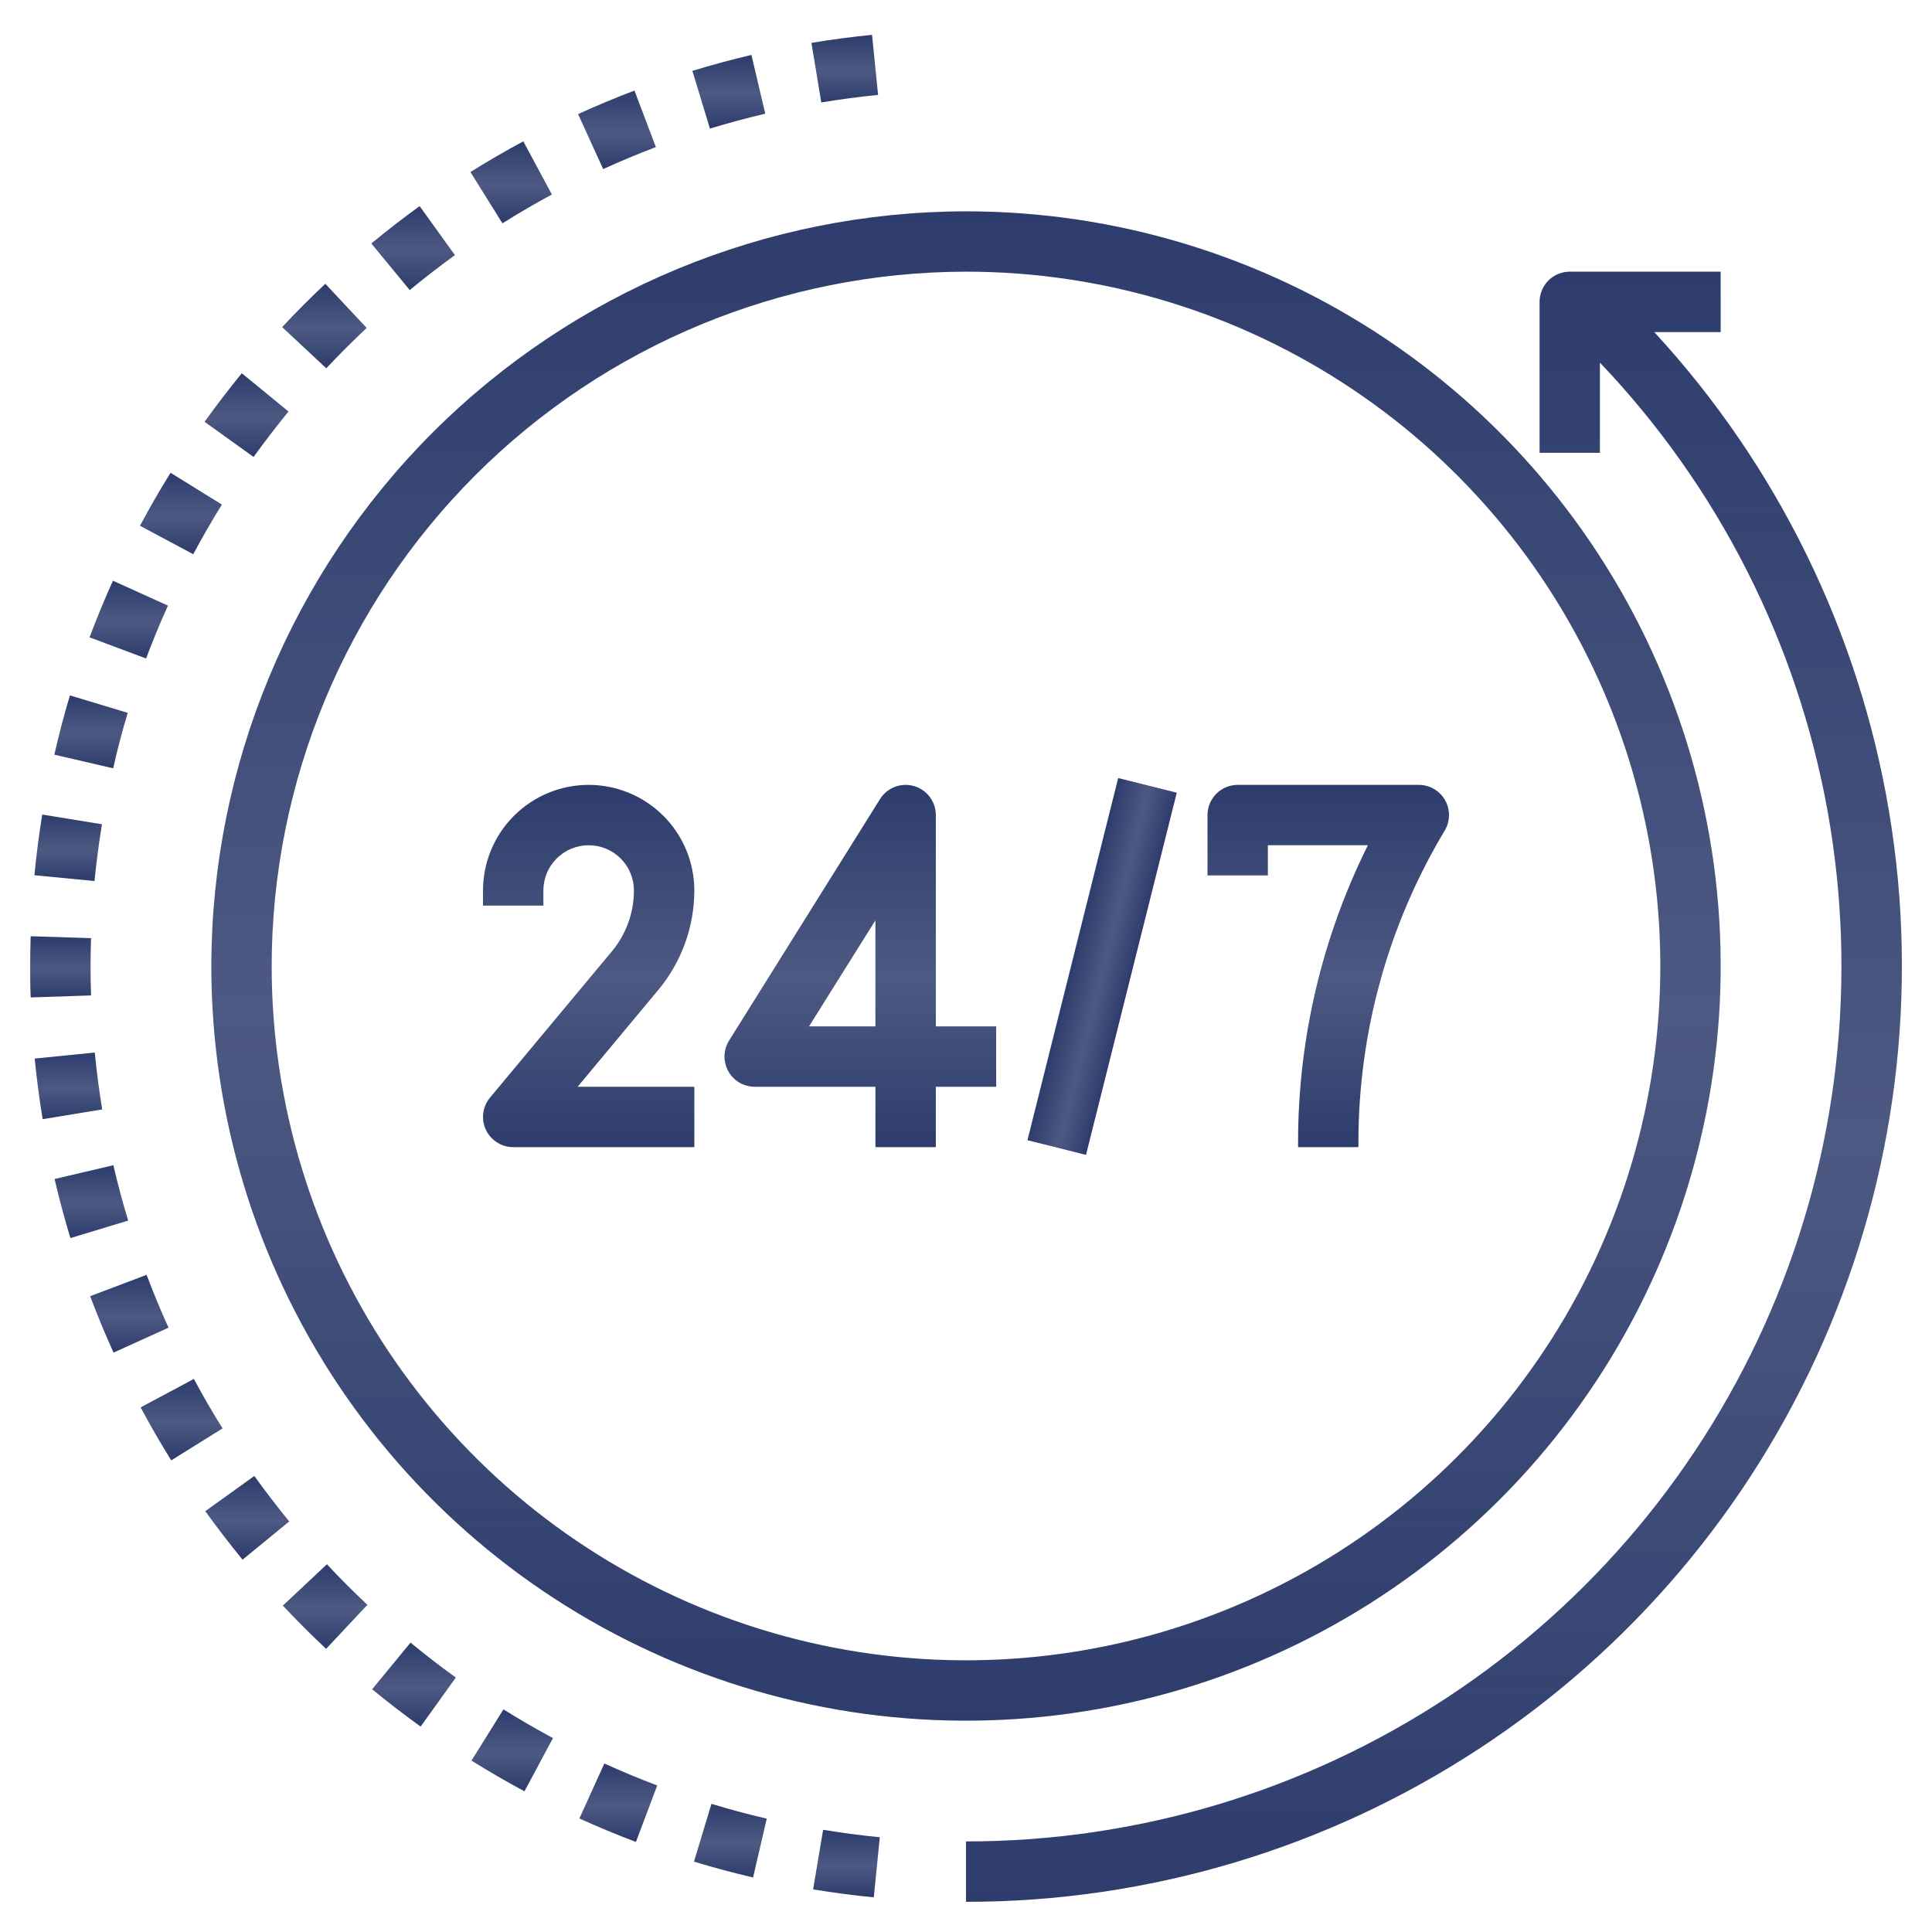 <svg width="52" height="52" viewBox="0 0 52 52" fill="none" xmlns="http://www.w3.org/2000/svg">
<path d="M21.885 50.853C22.421 50.941 22.97 51.015 23.518 51.067L23.68 49.45C23.166 49.399 22.657 49.332 22.154 49.249L21.885 50.853Z" fill="url(#paint0_linear_4751_894)"/>
<path d="M4.52 16.3L3.04 15.63C2.814 16.129 2.603 16.641 2.41 17.154L3.932 17.723C4.113 17.241 4.31 16.767 4.52 16.3Z" fill="url(#paint1_linear_4751_894)"/>
<path d="M7.765 11.076L6.508 10.046C6.161 10.47 5.827 10.906 5.506 11.353L6.825 12.299C7.126 11.882 7.44 11.474 7.765 11.076Z" fill="url(#paint2_linear_4751_894)"/>
<path d="M5.972 13.581L4.591 12.725C4.301 13.19 4.027 13.666 3.768 14.151L5.201 14.917C5.444 14.463 5.701 14.018 5.972 13.581Z" fill="url(#paint3_linear_4751_894)"/>
<path d="M9.869 8.826L8.756 7.638C8.359 8.011 7.968 8.403 7.594 8.804L8.782 9.913C9.132 9.54 9.494 9.178 9.869 8.826Z" fill="url(#paint4_linear_4751_894)"/>
<path d="M20.597 3.06L20.225 1.478C19.688 1.605 19.157 1.748 18.635 1.907L19.108 3.461C19.599 3.312 20.095 3.178 20.597 3.06Z" fill="url(#paint5_linear_4751_894)"/>
<path d="M2.744 22.185L1.137 21.924C1.049 22.463 0.979 23.007 0.926 23.557L2.543 23.713C2.595 23.199 2.662 22.689 2.744 22.185Z" fill="url(#paint6_linear_4751_894)"/>
<path d="M23.634 2.554L23.471 0.938C22.922 0.992 22.378 1.064 21.84 1.154L22.105 2.757C22.61 2.674 23.119 2.606 23.634 2.554Z" fill="url(#paint7_linear_4751_894)"/>
<path d="M14.854 5.235L14.085 3.804C13.602 4.064 13.127 4.339 12.662 4.63L13.523 6.011C13.958 5.737 14.402 5.479 14.854 5.235Z" fill="url(#paint8_linear_4751_894)"/>
<path d="M12.245 6.867L11.294 5.548C10.849 5.87 10.416 6.205 9.994 6.553L11.028 7.807C11.422 7.482 11.828 7.168 12.245 6.867Z" fill="url(#paint9_linear_4751_894)"/>
<path d="M17.653 3.959L17.077 2.438C16.563 2.632 16.057 2.844 15.559 3.071L16.234 4.55C16.698 4.339 17.172 4.142 17.653 3.959Z" fill="url(#paint10_linear_4751_894)"/>
<path d="M3.438 19.186L1.882 18.717C1.725 19.239 1.585 19.771 1.463 20.312L3.046 20.679C3.159 20.174 3.29 19.676 3.438 19.186Z" fill="url(#paint11_linear_4751_894)"/>
<path d="M12.69 47.387C13.155 47.677 13.63 47.952 14.116 48.213L14.883 46.781C14.43 46.537 13.985 46.28 13.55 46.008L12.69 47.387Z" fill="url(#paint12_linear_4751_894)"/>
<path d="M2.438 26C2.438 25.748 2.442 25.499 2.45 25.251L0.825 25.199C0.817 25.462 0.812 25.729 0.812 26C0.812 26.283 0.812 26.569 0.826 26.846L2.451 26.792C2.442 26.529 2.438 26.265 2.438 26Z" fill="url(#paint13_linear_4751_894)"/>
<path d="M7.613 43.215C7.989 43.615 8.376 44.003 8.777 44.379L9.888 43.194C9.514 42.842 9.151 42.479 8.799 42.103L7.613 43.215Z" fill="url(#paint14_linear_4751_894)"/>
<path d="M15.594 48.944C16.09 49.17 16.603 49.382 17.116 49.577L17.689 48.056C17.208 47.874 16.733 47.677 16.266 47.465L15.594 48.944Z" fill="url(#paint15_linear_4751_894)"/>
<path d="M18.678 50.106C19.201 50.265 19.731 50.407 20.269 50.532L20.637 48.949C20.134 48.832 19.639 48.7 19.149 48.551L18.678 50.106Z" fill="url(#paint16_linear_4751_894)"/>
<path d="M10.016 45.467C10.44 45.815 10.875 46.15 11.321 46.471L12.269 45.151C11.851 44.851 11.445 44.538 11.05 44.211L10.016 45.467Z" fill="url(#paint17_linear_4751_894)"/>
<path d="M2.55 28.329L0.934 28.491C0.988 29.04 1.059 29.584 1.148 30.123L2.751 29.86C2.668 29.354 2.601 28.843 2.55 28.329Z" fill="url(#paint18_linear_4751_894)"/>
<path d="M3.051 31.362L1.469 31.733C1.594 32.27 1.736 32.8 1.895 33.323L3.45 32.852C3.301 32.364 3.168 31.868 3.051 31.362Z" fill="url(#paint19_linear_4751_894)"/>
<path d="M6.845 39.726L5.525 40.674C5.847 41.119 6.181 41.554 6.528 41.979L7.784 40.95C7.459 40.551 7.146 40.143 6.845 39.726Z" fill="url(#paint20_linear_4751_894)"/>
<path d="M3.946 34.312L2.426 34.887C2.62 35.4 2.83 35.907 3.056 36.406L4.536 35.734C4.324 35.268 4.127 34.794 3.946 34.312Z" fill="url(#paint21_linear_4751_894)"/>
<path d="M5.218 37.114L3.785 37.88C4.042 38.361 4.319 38.84 4.609 39.306L5.99 38.445C5.718 38.011 5.46 37.568 5.218 37.114Z" fill="url(#paint22_linear_4751_894)"/>
<path d="M44.525 8.938H46.312V7.312H42.25C42.035 7.312 41.828 7.398 41.675 7.55C41.523 7.703 41.438 7.91 41.438 8.125V12.188H43.062V9.76C46.243 13.098 48.374 17.297 49.19 21.834C50.007 26.372 49.474 31.05 47.658 35.288C45.841 39.526 42.82 43.138 38.971 45.675C35.121 48.212 30.611 49.564 26 49.562V51.188C30.894 51.189 35.682 49.764 39.779 47.087C43.877 44.411 47.105 40.599 49.07 36.117C51.035 31.635 51.652 26.677 50.845 21.85C50.038 17.023 47.842 12.536 44.525 8.938Z" fill="url(#paint23_linear_4751_894)"/>
<path d="M5.688 26C5.688 30.017 6.879 33.945 9.111 37.285C11.343 40.625 14.515 43.229 18.227 44.766C21.938 46.304 26.023 46.706 29.963 45.922C33.903 45.138 37.522 43.204 40.363 40.363C43.204 37.522 45.138 33.903 45.922 29.963C46.706 26.023 46.304 21.938 44.766 18.227C43.229 14.515 40.625 11.343 37.285 9.111C33.945 6.879 30.017 5.688 26 5.688C20.615 5.694 15.452 7.836 11.643 11.643C7.836 15.452 5.694 20.615 5.688 26ZM26 7.312C29.696 7.312 33.309 8.409 36.382 10.462C39.455 12.515 41.851 15.434 43.265 18.849C44.679 22.263 45.05 26.021 44.328 29.646C43.607 33.271 41.828 36.601 39.214 39.214C36.601 41.828 33.271 43.607 29.646 44.328C26.021 45.05 22.263 44.679 18.849 43.265C15.434 41.851 12.515 39.455 10.462 36.382C8.409 33.309 7.312 29.696 7.312 26C7.318 21.046 9.289 16.296 12.792 12.792C16.296 9.289 21.046 7.318 26 7.312Z" fill="url(#paint24_linear_4751_894)"/>
<path d="M14.625 24.375V23.969C14.625 23.645 14.753 23.335 14.982 23.107C15.21 22.878 15.521 22.75 15.844 22.75C16.167 22.75 16.477 22.878 16.706 23.107C16.934 23.335 17.062 23.645 17.062 23.969C17.062 24.566 16.852 25.145 16.47 25.604L13.188 29.543C13.09 29.661 13.027 29.805 13.007 29.959C12.987 30.112 13.011 30.267 13.077 30.407C13.143 30.547 13.246 30.665 13.377 30.748C13.507 30.831 13.658 30.875 13.812 30.875H18.688V29.25H15.547L17.719 26.643C18.344 25.892 18.687 24.946 18.688 23.969C18.688 23.215 18.388 22.491 17.855 21.958C17.321 21.425 16.598 21.125 15.844 21.125C15.089 21.125 14.366 21.425 13.833 21.958C13.3 22.491 13 23.215 13 23.969V24.375H14.625Z" fill="url(#paint25_linear_4751_894)"/>
<path d="M20.312 29.25H23.562V30.875H25.188V29.25H26.812V27.625H25.188V21.938C25.188 21.761 25.13 21.589 25.024 21.448C24.918 21.308 24.769 21.205 24.599 21.157C24.429 21.108 24.249 21.116 24.084 21.179C23.919 21.242 23.779 21.357 23.686 21.507L19.623 28.007C19.547 28.13 19.504 28.271 19.5 28.416C19.497 28.561 19.532 28.704 19.602 28.831C19.672 28.958 19.775 29.064 19.9 29.138C20.025 29.211 20.168 29.25 20.312 29.25ZM23.562 24.771V27.625H21.775L23.562 24.771Z" fill="url(#paint26_linear_4751_894)"/>
<path d="M27.654 30.689L30.096 20.941L31.673 21.336L29.23 31.084L27.654 30.689Z" fill="url(#paint27_linear_4751_894)"/>
<path d="M34.125 22.75H36.817C35.581 25.231 34.938 27.966 34.938 30.738V30.875H36.562V30.738C36.563 27.785 37.365 24.888 38.884 22.356C38.958 22.233 38.998 22.092 39 21.948C39.002 21.804 38.965 21.663 38.895 21.538C38.824 21.412 38.721 21.308 38.597 21.236C38.472 21.163 38.331 21.125 38.188 21.125H33.312C33.097 21.125 32.89 21.211 32.738 21.363C32.586 21.515 32.5 21.722 32.5 21.938V23.562H34.125V22.75Z" fill="url(#paint28_linear_4751_894)"/>
<defs>
<linearGradient id="paint0_linear_4751_894" x1="22.783" y1="49.249" x2="22.783" y2="51.067" gradientUnits="userSpaceOnUse">
<stop stop-color="#2D3C6C"/>
<stop offset="0.531" stop-color="#2D3C6C" stop-opacity="0.85"/>
<stop offset="1" stop-color="#2D3C6C"/>
</linearGradient>
<linearGradient id="paint1_linear_4751_894" x1="3.465" y1="15.63" x2="3.465" y2="17.723" gradientUnits="userSpaceOnUse">
<stop stop-color="#2D3C6C"/>
<stop offset="0.531" stop-color="#2D3C6C" stop-opacity="0.85"/>
<stop offset="1" stop-color="#2D3C6C"/>
</linearGradient>
<linearGradient id="paint2_linear_4751_894" x1="6.635" y1="10.046" x2="6.635" y2="12.299" gradientUnits="userSpaceOnUse">
<stop stop-color="#2D3C6C"/>
<stop offset="0.531" stop-color="#2D3C6C" stop-opacity="0.85"/>
<stop offset="1" stop-color="#2D3C6C"/>
</linearGradient>
<linearGradient id="paint3_linear_4751_894" x1="4.87" y1="12.725" x2="4.87" y2="14.917" gradientUnits="userSpaceOnUse">
<stop stop-color="#2D3C6C"/>
<stop offset="0.531" stop-color="#2D3C6C" stop-opacity="0.85"/>
<stop offset="1" stop-color="#2D3C6C"/>
</linearGradient>
<linearGradient id="paint4_linear_4751_894" x1="8.731" y1="7.638" x2="8.731" y2="9.913" gradientUnits="userSpaceOnUse">
<stop stop-color="#2D3C6C"/>
<stop offset="0.531" stop-color="#2D3C6C" stop-opacity="0.85"/>
<stop offset="1" stop-color="#2D3C6C"/>
</linearGradient>
<linearGradient id="paint5_linear_4751_894" x1="19.616" y1="1.478" x2="19.616" y2="3.461" gradientUnits="userSpaceOnUse">
<stop stop-color="#2D3C6C"/>
<stop offset="0.531" stop-color="#2D3C6C" stop-opacity="0.85"/>
<stop offset="1" stop-color="#2D3C6C"/>
</linearGradient>
<linearGradient id="paint6_linear_4751_894" x1="1.835" y1="21.924" x2="1.835" y2="23.713" gradientUnits="userSpaceOnUse">
<stop stop-color="#2D3C6C"/>
<stop offset="0.531" stop-color="#2D3C6C" stop-opacity="0.85"/>
<stop offset="1" stop-color="#2D3C6C"/>
</linearGradient>
<linearGradient id="paint7_linear_4751_894" x1="22.737" y1="0.938" x2="22.737" y2="2.757" gradientUnits="userSpaceOnUse">
<stop stop-color="#2D3C6C"/>
<stop offset="0.531" stop-color="#2D3C6C" stop-opacity="0.85"/>
<stop offset="1" stop-color="#2D3C6C"/>
</linearGradient>
<linearGradient id="paint8_linear_4751_894" x1="13.758" y1="3.804" x2="13.758" y2="6.011" gradientUnits="userSpaceOnUse">
<stop stop-color="#2D3C6C"/>
<stop offset="0.531" stop-color="#2D3C6C" stop-opacity="0.85"/>
<stop offset="1" stop-color="#2D3C6C"/>
</linearGradient>
<linearGradient id="paint9_linear_4751_894" x1="11.12" y1="5.548" x2="11.12" y2="7.807" gradientUnits="userSpaceOnUse">
<stop stop-color="#2D3C6C"/>
<stop offset="0.531" stop-color="#2D3C6C" stop-opacity="0.85"/>
<stop offset="1" stop-color="#2D3C6C"/>
</linearGradient>
<linearGradient id="paint10_linear_4751_894" x1="16.606" y1="2.438" x2="16.606" y2="4.55" gradientUnits="userSpaceOnUse">
<stop stop-color="#2D3C6C"/>
<stop offset="0.531" stop-color="#2D3C6C" stop-opacity="0.85"/>
<stop offset="1" stop-color="#2D3C6C"/>
</linearGradient>
<linearGradient id="paint11_linear_4751_894" x1="2.45" y1="18.717" x2="2.45" y2="20.679" gradientUnits="userSpaceOnUse">
<stop stop-color="#2D3C6C"/>
<stop offset="0.531" stop-color="#2D3C6C" stop-opacity="0.85"/>
<stop offset="1" stop-color="#2D3C6C"/>
</linearGradient>
<linearGradient id="paint12_linear_4751_894" x1="13.786" y1="46.008" x2="13.786" y2="48.213" gradientUnits="userSpaceOnUse">
<stop stop-color="#2D3C6C"/>
<stop offset="0.531" stop-color="#2D3C6C" stop-opacity="0.85"/>
<stop offset="1" stop-color="#2D3C6C"/>
</linearGradient>
<linearGradient id="paint13_linear_4751_894" x1="1.632" y1="25.199" x2="1.632" y2="26.846" gradientUnits="userSpaceOnUse">
<stop stop-color="#2D3C6C"/>
<stop offset="0.531" stop-color="#2D3C6C" stop-opacity="0.85"/>
<stop offset="1" stop-color="#2D3C6C"/>
</linearGradient>
<linearGradient id="paint14_linear_4751_894" x1="8.751" y1="42.103" x2="8.751" y2="44.379" gradientUnits="userSpaceOnUse">
<stop stop-color="#2D3C6C"/>
<stop offset="0.531" stop-color="#2D3C6C" stop-opacity="0.85"/>
<stop offset="1" stop-color="#2D3C6C"/>
</linearGradient>
<linearGradient id="paint15_linear_4751_894" x1="16.642" y1="47.465" x2="16.642" y2="49.577" gradientUnits="userSpaceOnUse">
<stop stop-color="#2D3C6C"/>
<stop offset="0.531" stop-color="#2D3C6C" stop-opacity="0.85"/>
<stop offset="1" stop-color="#2D3C6C"/>
</linearGradient>
<linearGradient id="paint16_linear_4751_894" x1="19.657" y1="48.551" x2="19.657" y2="50.532" gradientUnits="userSpaceOnUse">
<stop stop-color="#2D3C6C"/>
<stop offset="0.531" stop-color="#2D3C6C" stop-opacity="0.85"/>
<stop offset="1" stop-color="#2D3C6C"/>
</linearGradient>
<linearGradient id="paint17_linear_4751_894" x1="11.142" y1="44.211" x2="11.142" y2="46.471" gradientUnits="userSpaceOnUse">
<stop stop-color="#2D3C6C"/>
<stop offset="0.531" stop-color="#2D3C6C" stop-opacity="0.85"/>
<stop offset="1" stop-color="#2D3C6C"/>
</linearGradient>
<linearGradient id="paint18_linear_4751_894" x1="1.842" y1="28.329" x2="1.842" y2="30.123" gradientUnits="userSpaceOnUse">
<stop stop-color="#2D3C6C"/>
<stop offset="0.531" stop-color="#2D3C6C" stop-opacity="0.85"/>
<stop offset="1" stop-color="#2D3C6C"/>
</linearGradient>
<linearGradient id="paint19_linear_4751_894" x1="2.459" y1="31.362" x2="2.459" y2="33.323" gradientUnits="userSpaceOnUse">
<stop stop-color="#2D3C6C"/>
<stop offset="0.531" stop-color="#2D3C6C" stop-opacity="0.85"/>
<stop offset="1" stop-color="#2D3C6C"/>
</linearGradient>
<linearGradient id="paint20_linear_4751_894" x1="6.655" y1="39.726" x2="6.655" y2="41.979" gradientUnits="userSpaceOnUse">
<stop stop-color="#2D3C6C"/>
<stop offset="0.531" stop-color="#2D3C6C" stop-opacity="0.85"/>
<stop offset="1" stop-color="#2D3C6C"/>
</linearGradient>
<linearGradient id="paint21_linear_4751_894" x1="3.481" y1="34.312" x2="3.481" y2="36.406" gradientUnits="userSpaceOnUse">
<stop stop-color="#2D3C6C"/>
<stop offset="0.531" stop-color="#2D3C6C" stop-opacity="0.85"/>
<stop offset="1" stop-color="#2D3C6C"/>
</linearGradient>
<linearGradient id="paint22_linear_4751_894" x1="4.888" y1="37.114" x2="4.888" y2="39.306" gradientUnits="userSpaceOnUse">
<stop stop-color="#2D3C6C"/>
<stop offset="0.531" stop-color="#2D3C6C" stop-opacity="0.85"/>
<stop offset="1" stop-color="#2D3C6C"/>
</linearGradient>
<linearGradient id="paint23_linear_4751_894" x1="38.595" y1="7.312" x2="38.595" y2="51.188" gradientUnits="userSpaceOnUse">
<stop stop-color="#2D3C6C"/>
<stop offset="0.531" stop-color="#2D3C6C" stop-opacity="0.85"/>
<stop offset="1" stop-color="#2D3C6C"/>
</linearGradient>
<linearGradient id="paint24_linear_4751_894" x1="26" y1="5.688" x2="26" y2="46.312" gradientUnits="userSpaceOnUse">
<stop stop-color="#2D3C6C"/>
<stop offset="0.531" stop-color="#2D3C6C" stop-opacity="0.85"/>
<stop offset="1" stop-color="#2D3C6C"/>
</linearGradient>
<linearGradient id="paint25_linear_4751_894" x1="15.844" y1="21.125" x2="15.844" y2="30.875" gradientUnits="userSpaceOnUse">
<stop stop-color="#2D3C6C"/>
<stop offset="0.531" stop-color="#2D3C6C" stop-opacity="0.85"/>
<stop offset="1" stop-color="#2D3C6C"/>
</linearGradient>
<linearGradient id="paint26_linear_4751_894" x1="23.156" y1="21.125" x2="23.156" y2="30.875" gradientUnits="userSpaceOnUse">
<stop stop-color="#2D3C6C"/>
<stop offset="0.531" stop-color="#2D3C6C" stop-opacity="0.85"/>
<stop offset="1" stop-color="#2D3C6C"/>
</linearGradient>
<linearGradient id="paint27_linear_4751_894" x1="28.875" y1="25.815" x2="30.452" y2="26.21" gradientUnits="userSpaceOnUse">
<stop stop-color="#2D3C6C"/>
<stop offset="0.531" stop-color="#2D3C6C" stop-opacity="0.85"/>
<stop offset="1" stop-color="#2D3C6C"/>
</linearGradient>
<linearGradient id="paint28_linear_4751_894" x1="35.75" y1="21.125" x2="35.75" y2="30.875" gradientUnits="userSpaceOnUse">
<stop stop-color="#2D3C6C"/>
<stop offset="0.531" stop-color="#2D3C6C" stop-opacity="0.85"/>
<stop offset="1" stop-color="#2D3C6C"/>
</linearGradient>
</defs>
</svg>
